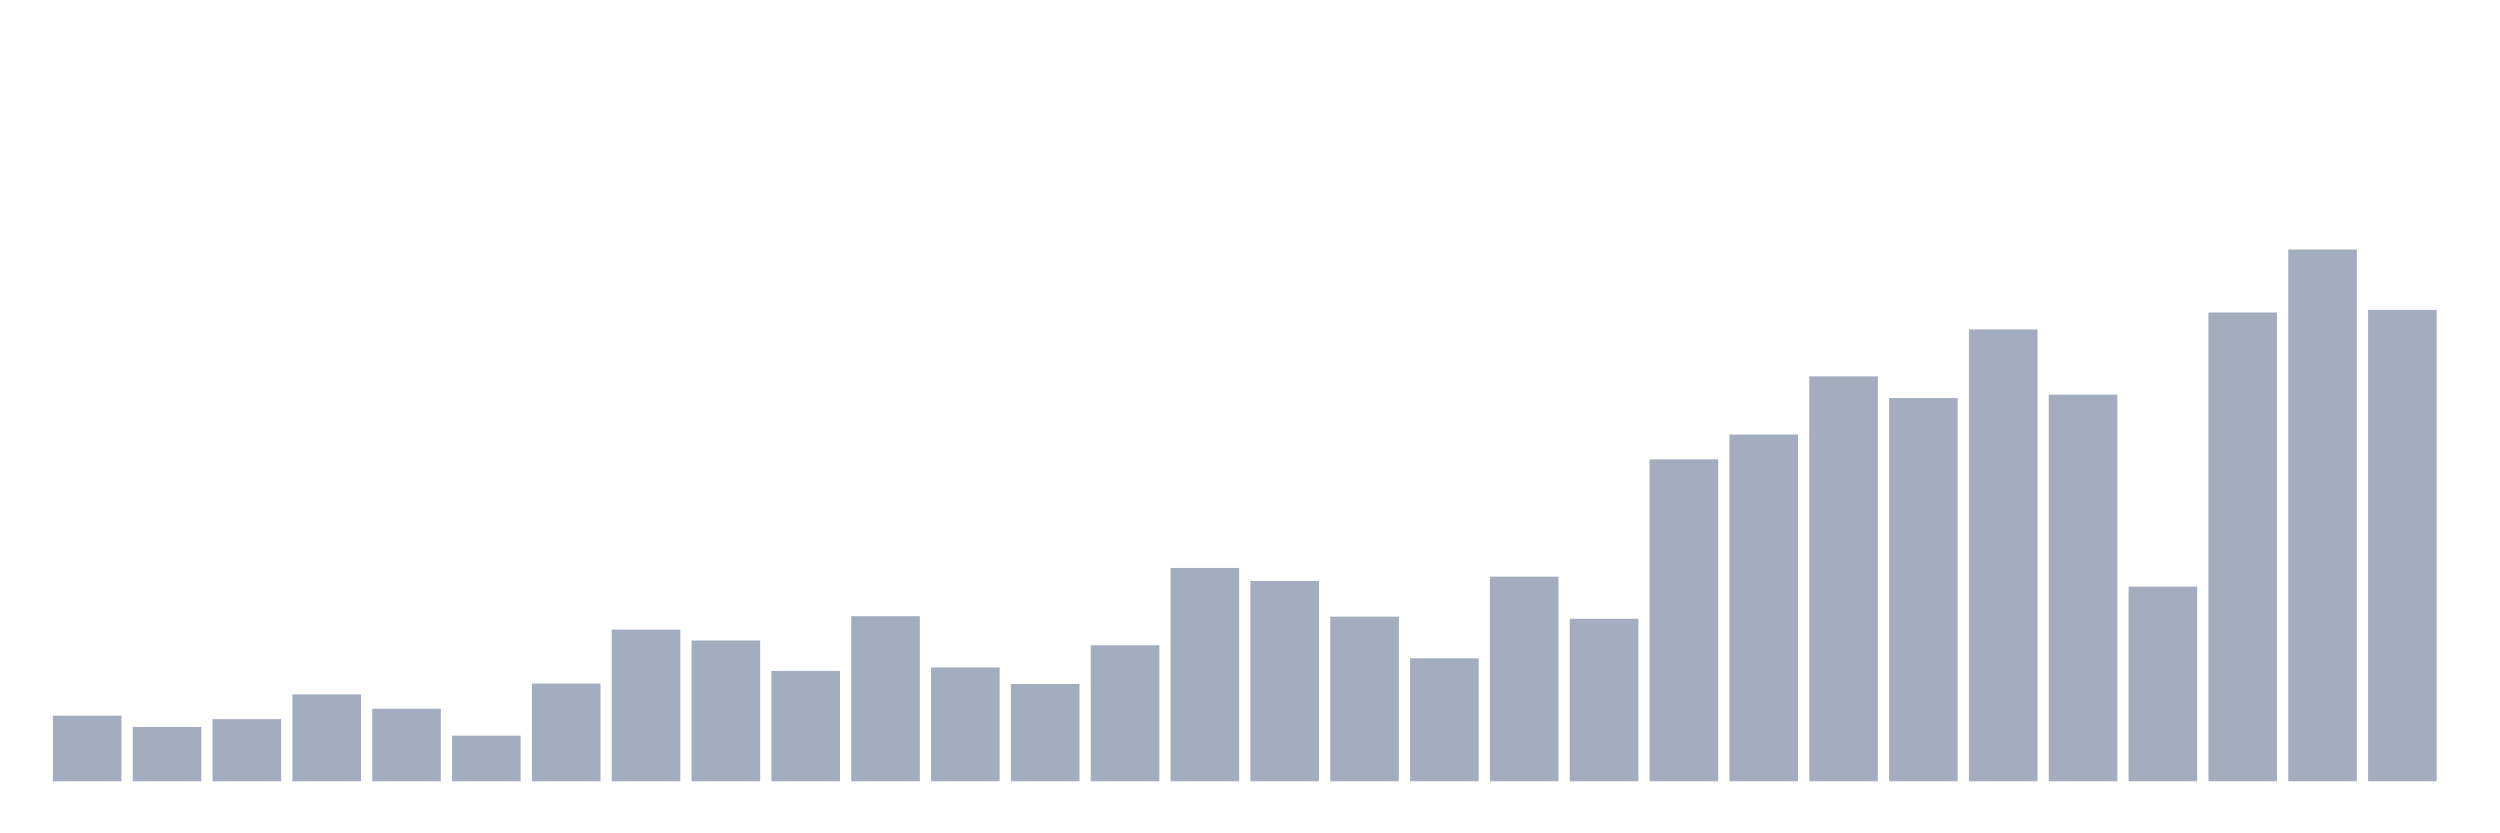 <svg xmlns="http://www.w3.org/2000/svg" viewBox="0 0 480 160"><g transform="translate(10,10)"><rect class="bar" x="0.153" width="13.175" y="127.405" height="12.595" fill="rgb(164,173,192)"></rect><rect class="bar" x="15.482" width="13.175" y="129.574" height="10.426" fill="rgb(164,173,192)"></rect><rect class="bar" x="30.81" width="13.175" y="128.072" height="11.928" fill="rgb(164,173,192)"></rect><rect class="bar" x="46.138" width="13.175" y="123.318" height="16.682" fill="rgb(164,173,192)"></rect><rect class="bar" x="61.466" width="13.175" y="126.071" height="13.929" fill="rgb(164,173,192)"></rect><rect class="bar" x="76.794" width="13.175" y="131.242" height="8.758" fill="rgb(164,173,192)"></rect><rect class="bar" x="92.123" width="13.175" y="121.233" height="18.767" fill="rgb(164,173,192)"></rect><rect class="bar" x="107.451" width="13.175" y="110.89" height="29.11" fill="rgb(164,173,192)"></rect><rect class="bar" x="122.779" width="13.175" y="112.975" height="27.025" fill="rgb(164,173,192)"></rect><rect class="bar" x="138.107" width="13.175" y="118.814" height="21.186" fill="rgb(164,173,192)"></rect><rect class="bar" x="153.436" width="13.175" y="108.304" height="31.696" fill="rgb(164,173,192)"></rect><rect class="bar" x="168.764" width="13.175" y="118.147" height="21.853" fill="rgb(164,173,192)"></rect><rect class="bar" x="184.092" width="13.175" y="121.316" height="18.684" fill="rgb(164,173,192)"></rect><rect class="bar" x="199.42" width="13.175" y="113.893" height="26.107" fill="rgb(164,173,192)"></rect><rect class="bar" x="214.748" width="13.175" y="99.046" height="40.954" fill="rgb(164,173,192)"></rect><rect class="bar" x="230.077" width="13.175" y="101.548" height="38.452" fill="rgb(164,173,192)"></rect><rect class="bar" x="245.405" width="13.175" y="108.388" height="31.612" fill="rgb(164,173,192)"></rect><rect class="bar" x="260.733" width="13.175" y="116.395" height="23.605" fill="rgb(164,173,192)"></rect><rect class="bar" x="276.061" width="13.175" y="100.714" height="39.286" fill="rgb(164,173,192)"></rect><rect class="bar" x="291.39" width="13.175" y="108.805" height="31.195" fill="rgb(164,173,192)"></rect><rect class="bar" x="306.718" width="13.175" y="78.193" height="61.807" fill="rgb(164,173,192)"></rect><rect class="bar" x="322.046" width="13.175" y="73.439" height="66.561" fill="rgb(164,173,192)"></rect><rect class="bar" x="337.374" width="13.175" y="62.262" height="77.738" fill="rgb(164,173,192)"></rect><rect class="bar" x="352.702" width="13.175" y="66.433" height="73.567" fill="rgb(164,173,192)"></rect><rect class="bar" x="368.031" width="13.175" y="53.254" height="86.746" fill="rgb(164,173,192)"></rect><rect class="bar" x="383.359" width="13.175" y="65.765" height="74.235" fill="rgb(164,173,192)"></rect><rect class="bar" x="398.687" width="13.175" y="102.632" height="37.368" fill="rgb(164,173,192)"></rect><rect class="bar" x="414.015" width="13.175" y="50.001" height="89.999" fill="rgb(164,173,192)"></rect><rect class="bar" x="429.344" width="13.175" y="37.906" height="102.094" fill="rgb(164,173,192)"></rect><rect class="bar" x="444.672" width="13.175" y="49.5" height="90.5" fill="rgb(164,173,192)"></rect></g></svg>